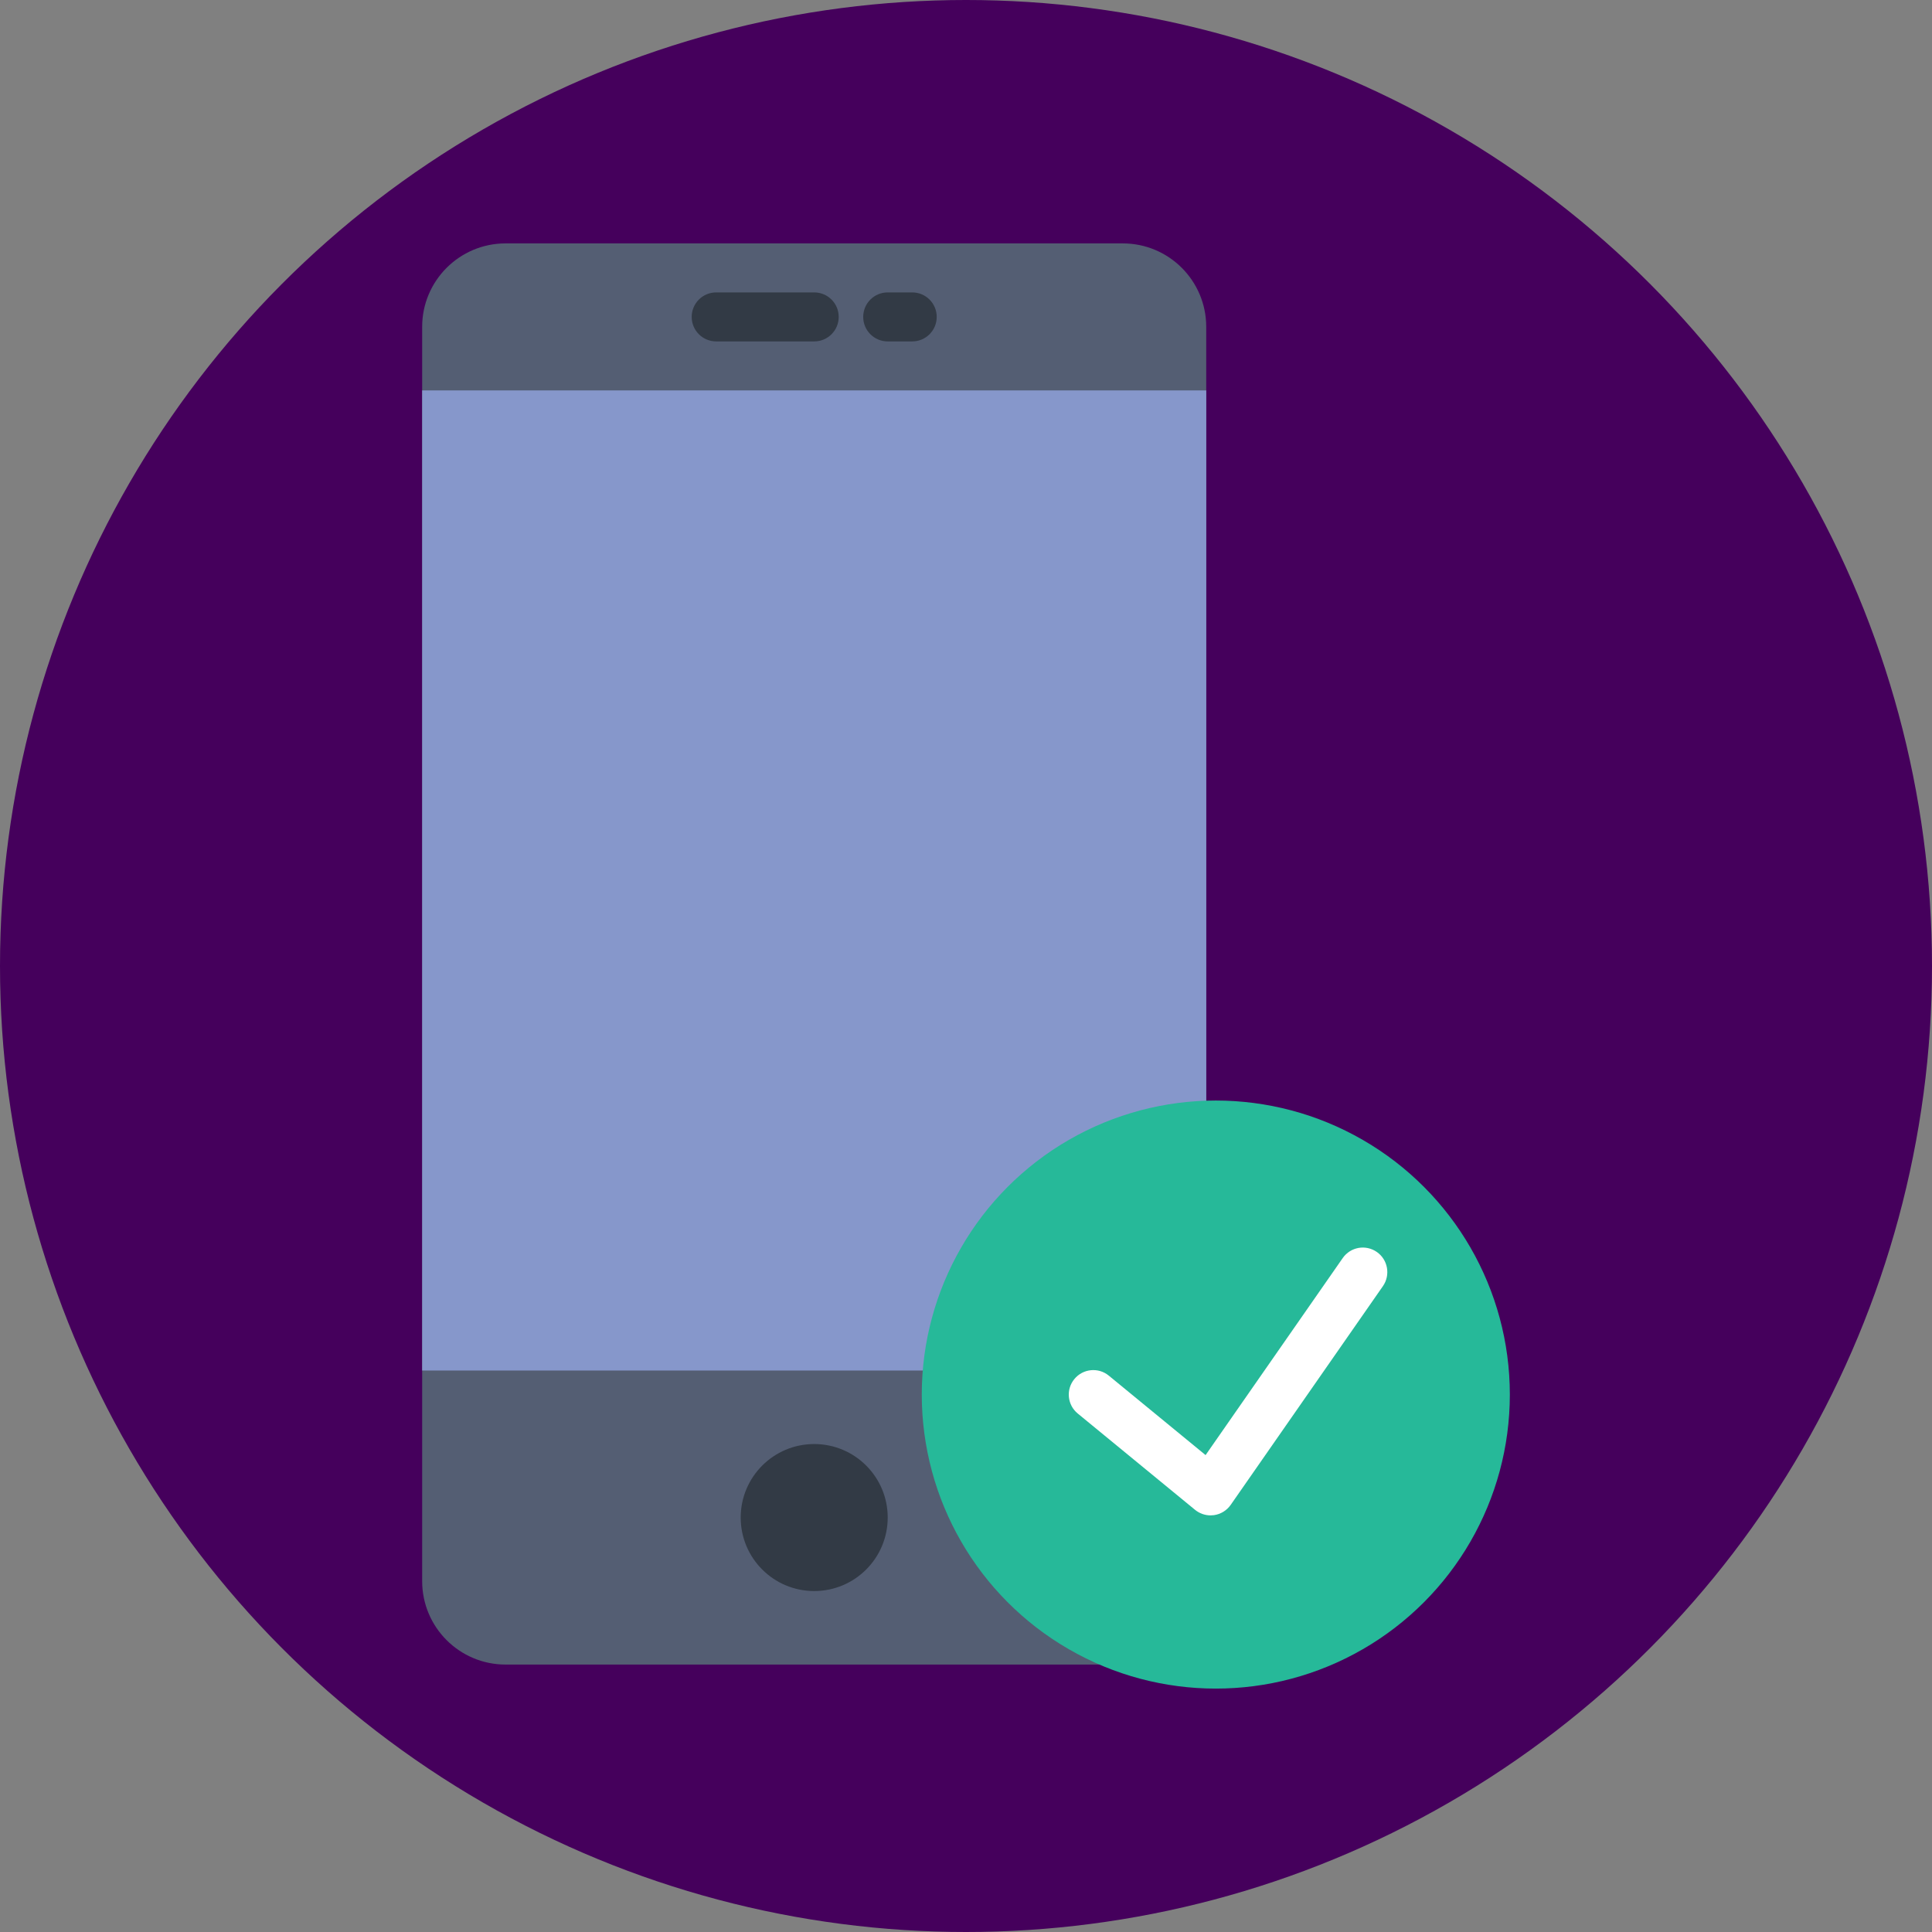<?xml version="1.0" encoding="utf-8"?>
<!-- Generator: Adobe Illustrator 21.1.0, SVG Export Plug-In . SVG Version: 6.00 Build 0)  -->
<svg version="1.1" id="Layer_1" xmlns="http://www.w3.org/2000/svg" xmlns:xlink="http://www.w3.org/1999/xlink" x="0px" y="0px"
	 viewBox="0 0 508 508" style="enable-background:new 0 0 508 508;" xml:space="preserve">
<rect x="0" y="0" width="508" height="508" fill="#808080" stroke="none"/>
<style type="text/css">
	.st0{fill:#45005C;}
	.st1{fill:#545E73;}
	.st2{fill:#8697CB;}
	.st3{fill:#323A45;}
	.st4{fill:#26B999;}
	.st5{fill:#FFFFFF;}
</style>
<circle class="st0" cx="254" cy="254" r="254"/>
<g>
	<g>
		<path class="st1" d="M295.227,437.68H132.941c-12.119,0-21.938-9.825-21.938-21.938V85.938c0-12.112,9.825-21.938,21.938-21.938
			h162.286c12.119,0,21.938,9.825,21.938,21.938v329.798C317.171,427.854,307.346,437.68,295.227,437.68z"/>
		<rect x="111.003" y="102.657" class="st2" width="206.168" height="257.71"/>
		<circle class="st3" cx="214.087" cy="399.023" r="19.328"/>
		<path class="st3" d="M214.087,89.771h-25.771c-3.563,0-6.443-2.88-6.443-6.443c0-3.563,2.88-6.443,6.443-6.443h25.771
			c3.563,0,6.443,2.88,6.443,6.443C220.53,86.891,217.65,89.771,214.087,89.771z"/>
		<path class="st3" d="M239.858,89.771h-6.443c-3.563,0-6.443-2.88-6.443-6.443c0-3.563,2.88-6.443,6.443-6.443h6.443
			c3.563,0,6.443,2.88,6.443,6.443C246.301,86.891,243.421,89.771,239.858,89.771z"/>
	</g>
	<g>
		<circle class="st4" cx="319.684" cy="366.687" r="77.313"/>
		<path class="st5" d="M362.019,329.19c-2.931-2.036-6.939-1.314-8.968,1.611l-36.054,51.8l-25.442-20.887
			c-2.745-2.261-6.81-1.855-9.065,0.896c-2.261,2.751-1.862,6.81,0.896,9.065l30.835,25.314c1.16,0.947,2.603,1.463,4.085,1.463
			c0.29,0,0.586-0.019,0.883-0.058c1.778-0.251,3.376-1.224,4.407-2.699l40.035-57.527
			C365.659,335.24,364.938,331.22,362.019,329.19z"/>
	</g>
</g>
</svg>
